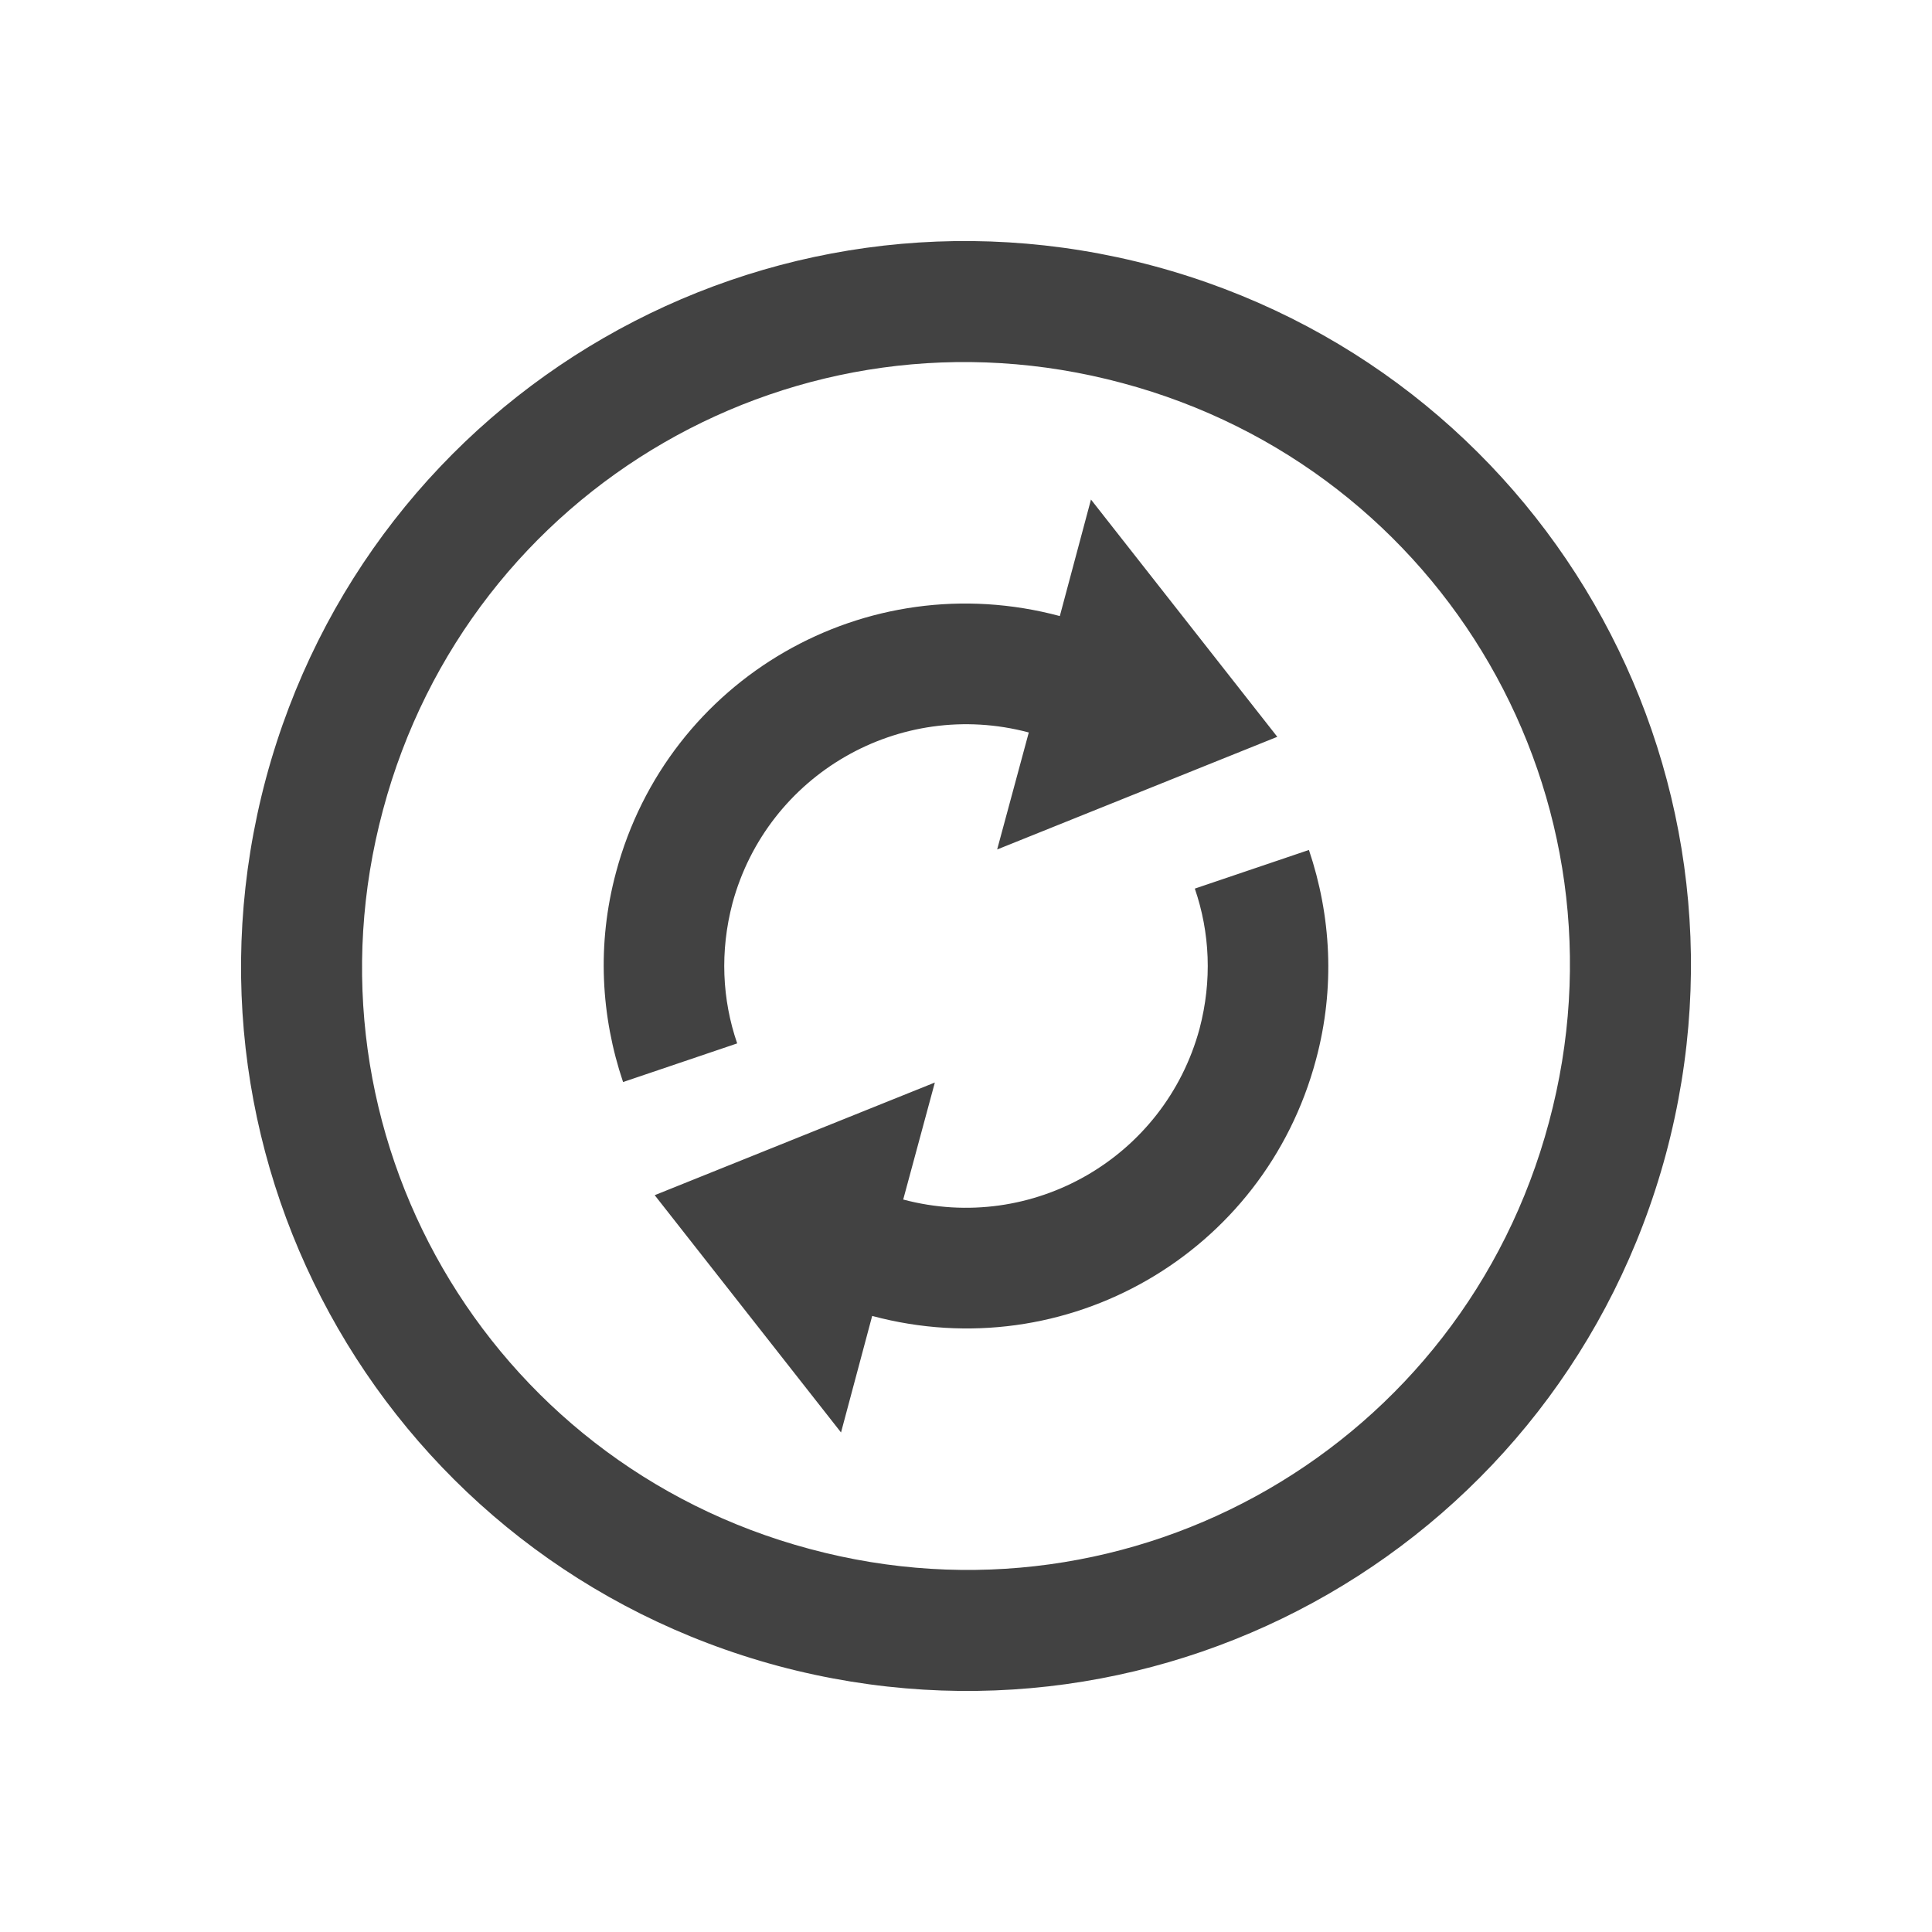 
<svg xmlns="http://www.w3.org/2000/svg" xmlns:xlink="http://www.w3.org/1999/xlink" width="16px" height="16px" viewBox="0 0 16 16" version="1.1">
<g id="surface1">
<defs>
  <style id="current-color-scheme" type="text/css">
   .ColorScheme-Text { color:#424242; } .ColorScheme-Highlight { color:#eeeeee; }
  </style>
 </defs>
<path style="fill:currentColor" class="ColorScheme-Text" d="M 13.797 9.555 C 14.656 6.344 12.762 3.066 9.555 2.203 C 6.344 1.344 3.066 3.238 2.203 6.445 C 1.344 9.656 3.238 12.934 6.445 13.797 C 9.656 14.656 12.934 12.762 13.797 9.555 Z M 12.828 9.293 C 12.113 11.969 9.383 13.547 6.707 12.828 C 4.031 12.113 2.453 9.383 3.172 6.707 C 3.887 4.031 6.617 2.453 9.293 3.172 C 11.969 3.887 13.547 6.617 12.828 9.293 Z M 10.898 8.777 C 11.059 8.18 11.023 7.582 10.84 7.039 L 9.895 7.359 C 10.02 7.723 10.039 8.121 9.934 8.52 C 9.645 9.586 8.551 10.219 7.48 9.934 L 7.742 8.965 L 5.422 9.898 L 6.965 11.863 L 7.223 10.898 C 8.828 11.328 10.469 10.383 10.898 8.777 Z M 10.578 6.102 L 9.035 4.137 L 8.777 5.102 C 7.172 4.672 5.531 5.617 5.102 7.223 C 4.941 7.82 4.977 8.418 5.16 8.961 L 6.105 8.641 C 5.98 8.277 5.961 7.879 6.066 7.48 C 6.355 6.414 7.449 5.781 8.52 6.066 L 8.258 7.035 Z M 10.578 6.102 "/>
</g>
</svg>
